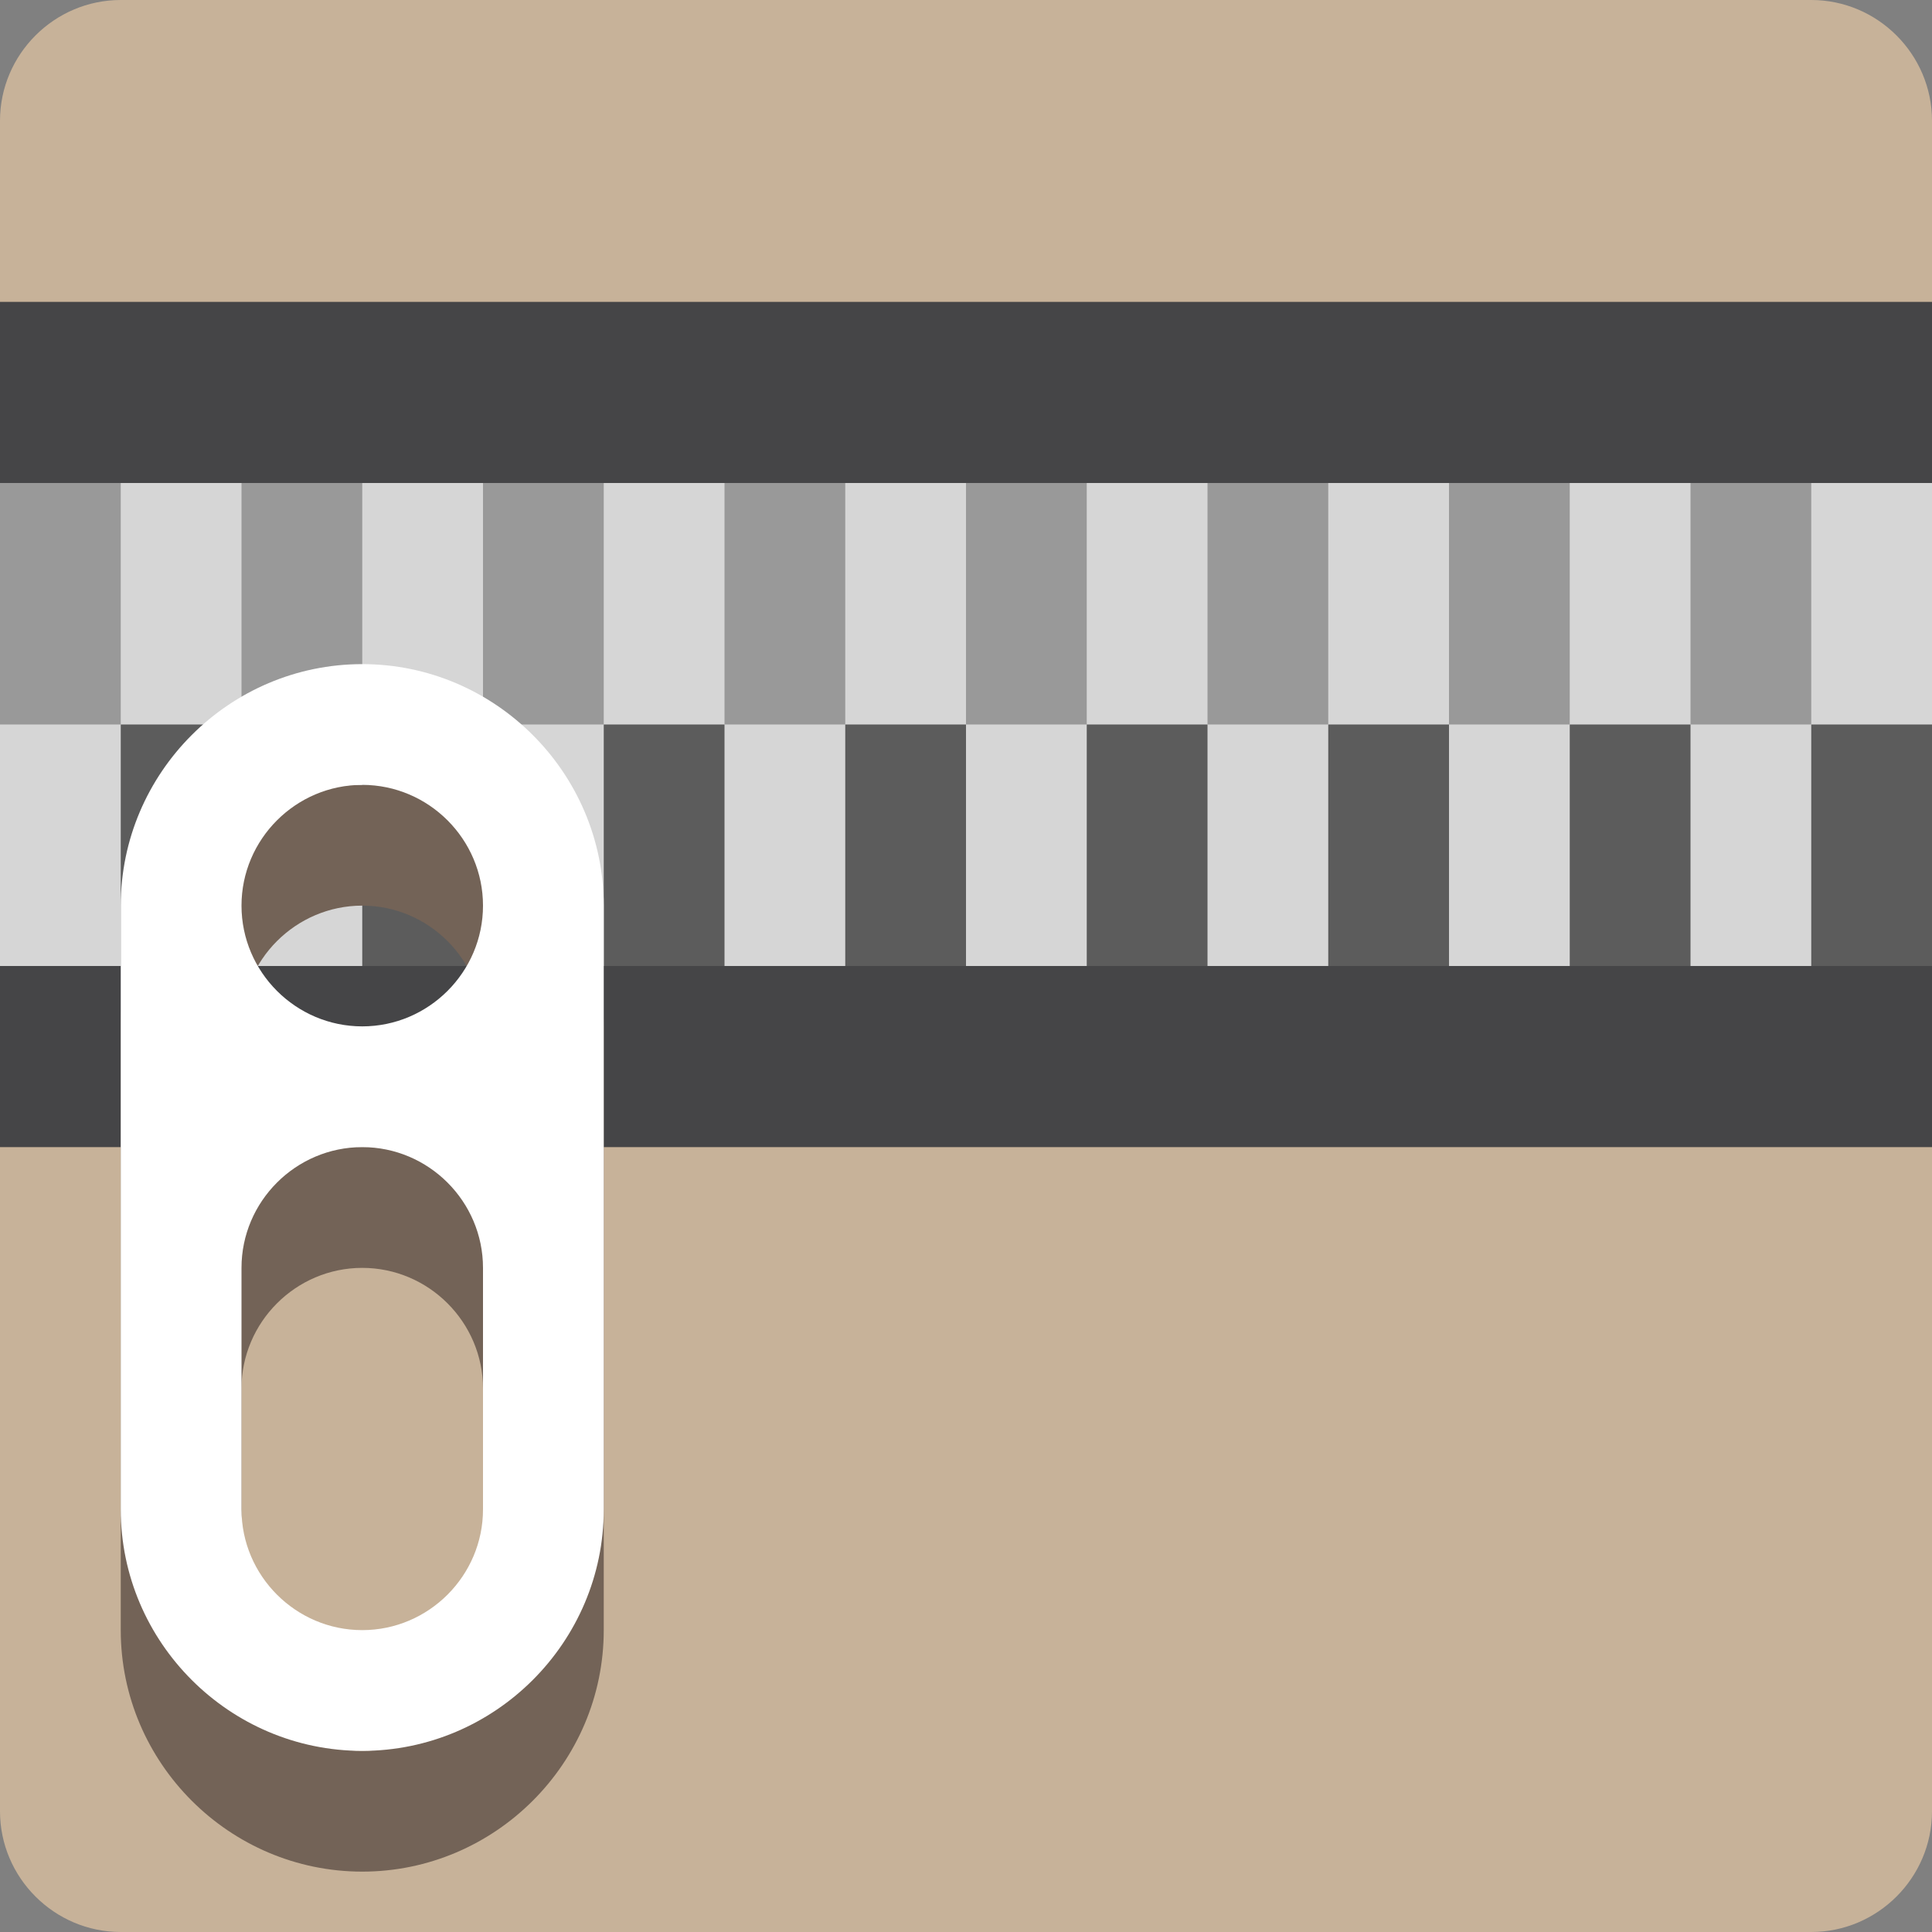 <?xml version="1.0" encoding="utf-8"?>
<!-- Generator: Adobe Illustrator 16.0.4, SVG Export Plug-In . SVG Version: 6.00 Build 0)  -->
<!DOCTYPE svg PUBLIC "-//W3C//DTD SVG 1.1//EN" "http://www.w3.org/Graphics/SVG/1.1/DTD/svg11.dtd">
<svg version="1.1" id="Layer_1" xmlns="http://www.w3.org/2000/svg" xmlns:xlink="http://www.w3.org/1999/xlink" x="0px" y="0px"
	 width="32px" height="32px" viewBox="0 0 32 32" enable-background="new 0 0 32 32" xml:space="preserve">
<rect x="0" y="0" width="32" height="32" fill="#808080" stroke="none"/>
<path fill="#C7B299" d="M32,30c0,1.1-0.9,2-2,2H2c-1.1,0-2-0.9-2-2V2c0-1.1,0.9-2,2-2h28c1.1,0,2,0.9,2,2V30z"/>
<rect y="5" fill="#454547" width="32" height="3"/>
<rect y="8" fill="#FFFFFF" width="32" height="8"/>
<rect y="8" fill="#B3B3B3" width="2" height="4"/>
<rect x="4" y="8" fill="#B3B3B3" width="2" height="4"/>
<rect x="8" y="8" fill="#B3B3B3" width="2" height="4"/>
<rect x="12" y="8" fill="#B3B3B3" width="2" height="4"/>
<rect x="16" y="8" fill="#B3B3B3" width="2" height="4"/>
<rect x="20" y="8" fill="#B3B3B3" width="2" height="4"/>
<rect x="24" y="8" fill="#B3B3B3" width="2" height="4"/>
<rect x="28" y="8" fill="#B3B3B3" width="2" height="4"/>
<rect x="2" y="12" fill="#666666" width="2" height="4"/>
<rect x="6" y="12" fill="#666666" width="2" height="4"/>
<rect x="10" y="12" fill="#666666" width="2" height="4"/>
<rect x="14" y="12" fill="#666666" width="2" height="4"/>
<rect x="18" y="12" fill="#666666" width="2" height="4"/>
<rect x="22" y="12" fill="#666666" width="2" height="4"/>
<rect x="26" y="12" fill="#666666" width="2" height="4"/>
<rect x="30" y="12" fill="#666666" width="2" height="4"/>
<rect y="16" fill="#454547" width="32" height="3"/>
<rect y="8" opacity="0.2" fill="#333333" width="32" height="8"/>
<path fill="#736357" d="M6,13c-2.2,0-4,1.8-4,4v10c0,2.2,1.8,4,4,4s4-1.8,4-4V17C10,14.8,8.2,13,6,13z M8,27c0,1.1-0.9,2-2,2
	s-2-0.9-2-2v-4c0-1.1,0.9-2,2-2s2,0.9,2,2V27z M6,19c-1.1,0-2-0.9-2-2s0.9-2,2-2s2,0.9,2,2S7.1,19,6,19z"/>
<path fill="#FFFFFF" d="M6,11c-2.2,0-4,1.8-4,4v10c0,2.2,1.8,4,4,4s4-1.8,4-4V15C10,12.8,8.2,11,6,11z M8,25c0,1.1-0.9,2-2,2
	s-2-0.9-2-2v-4c0-1.1,0.9-2,2-2s2,0.9,2,2V25z M6,17c-1.1,0-2-0.9-2-2s0.9-2,2-2s2,0.9,2,2S7.1,17,6,17z"/>
</svg>
